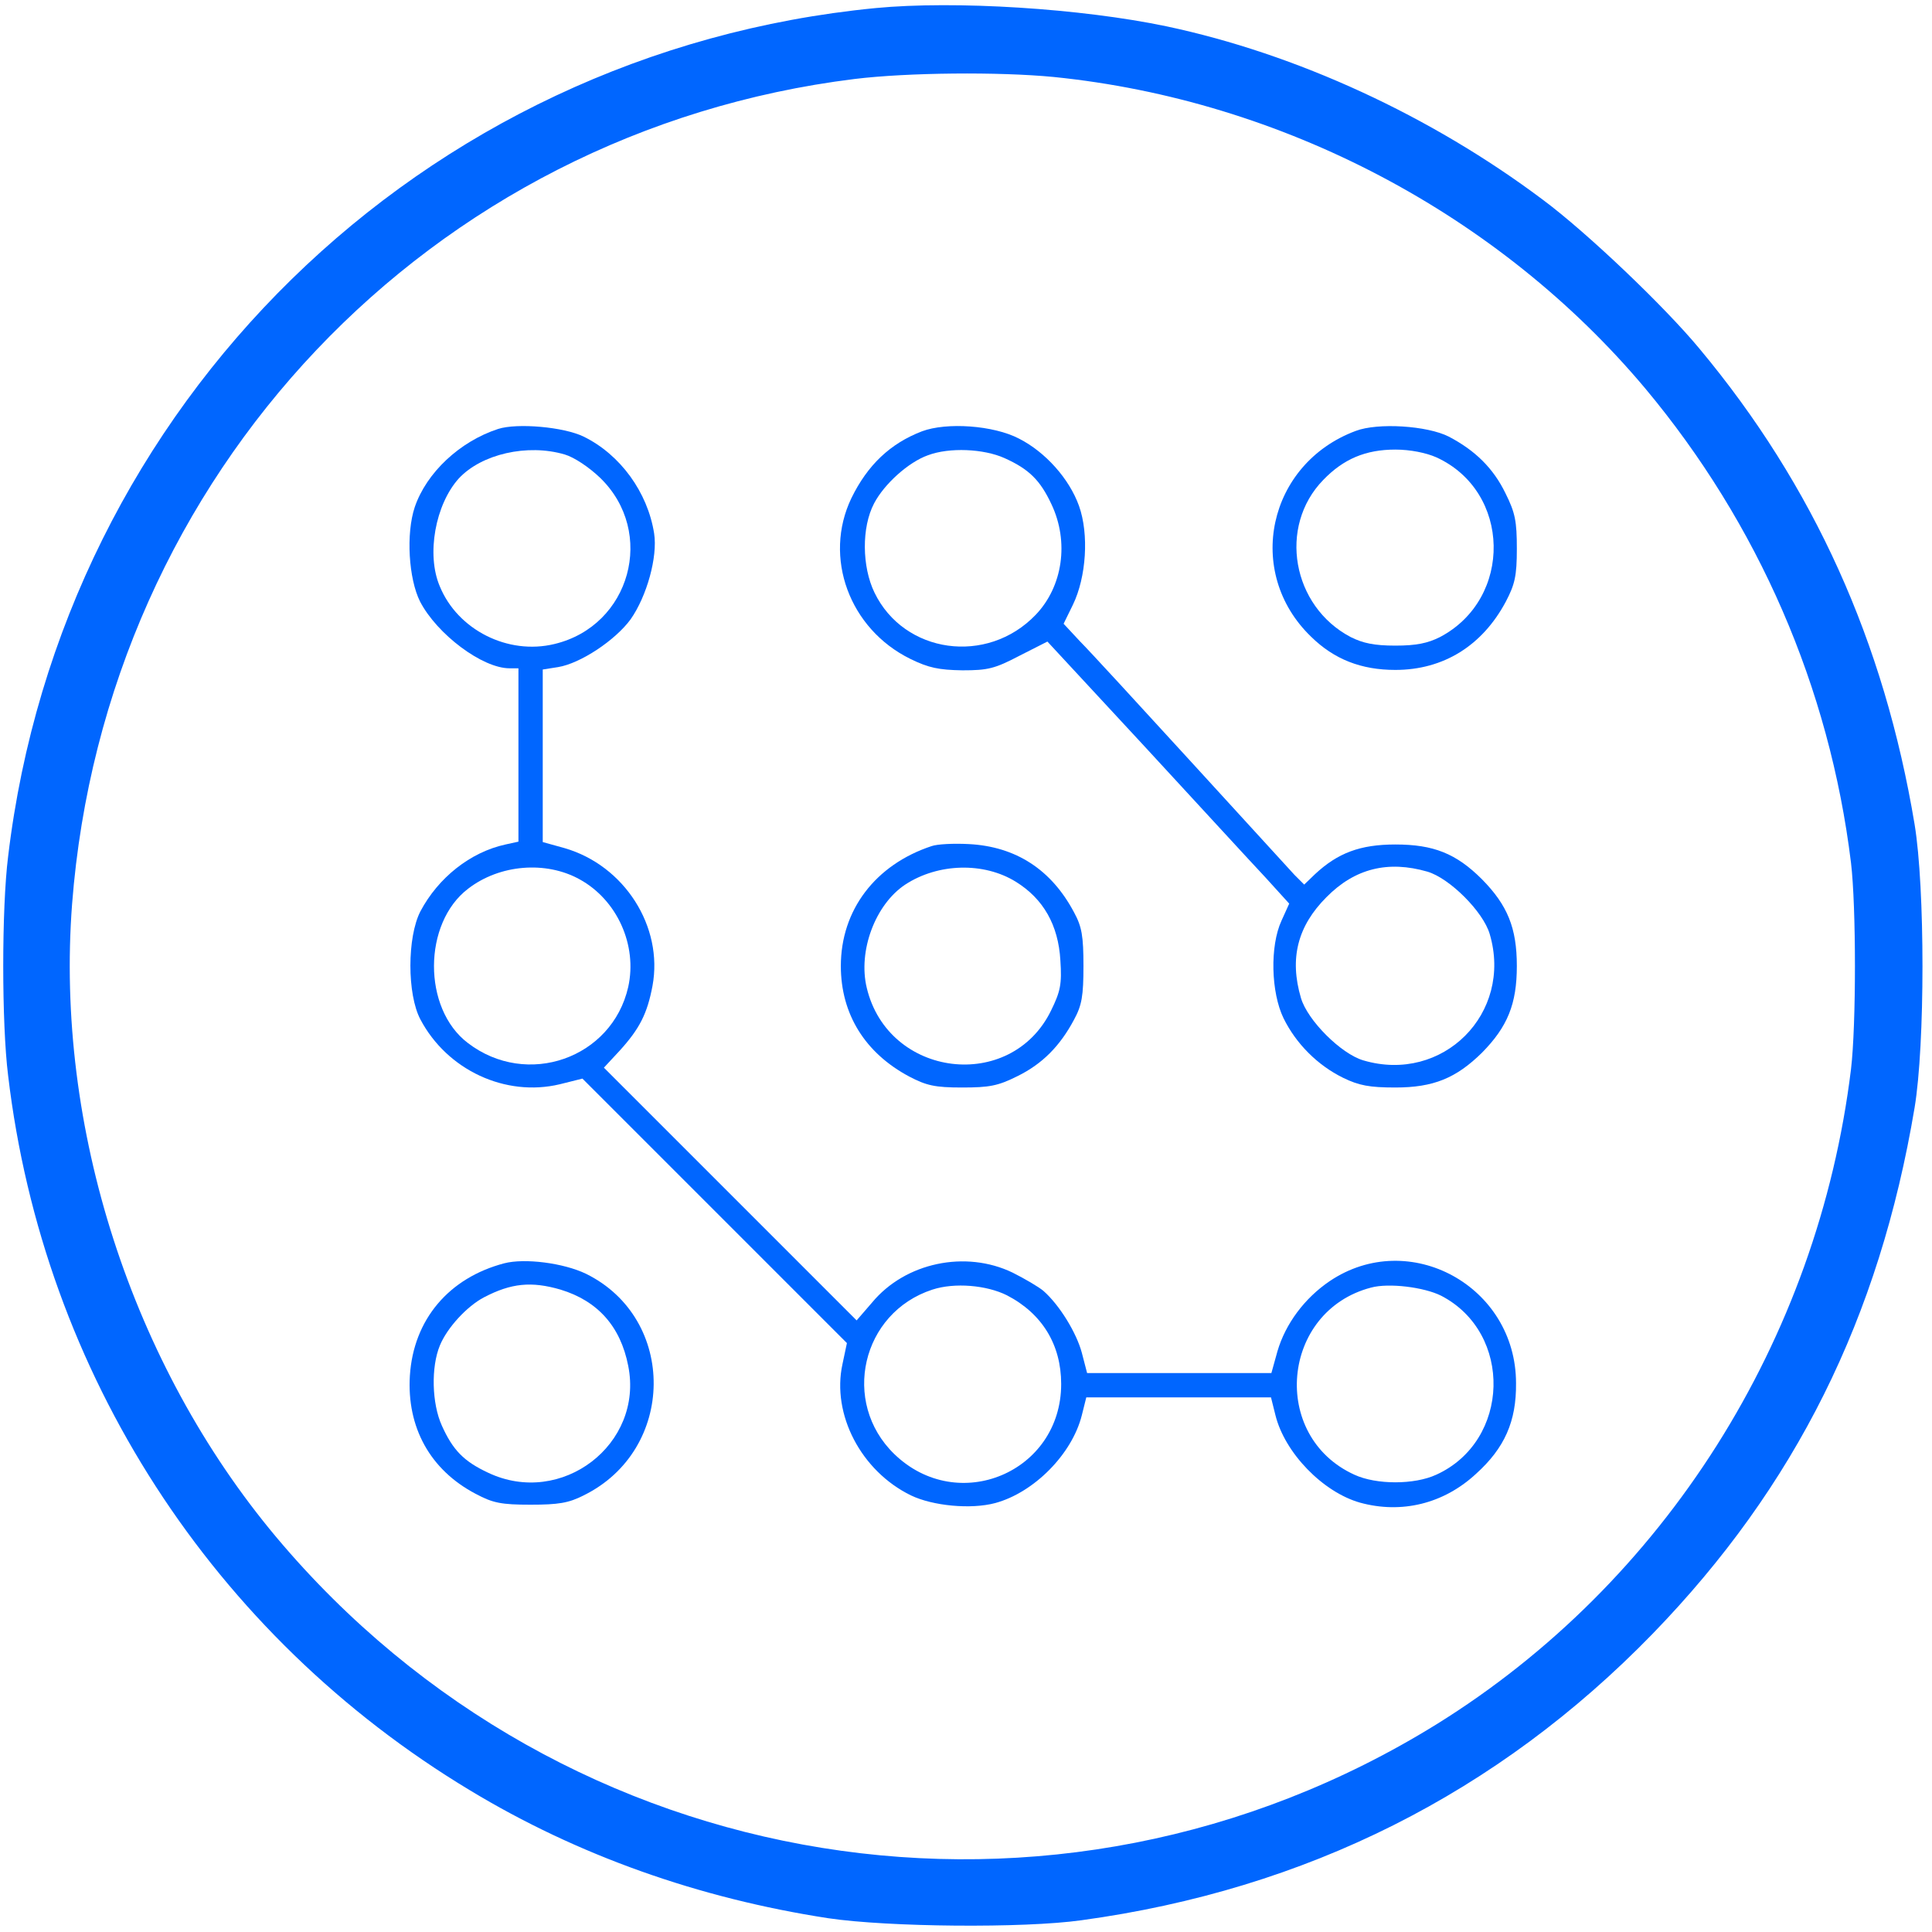 <?xml version="1.0" standalone="no"?>
<!DOCTYPE svg PUBLIC "-//W3C//DTD SVG 20010904//EN"
 "http://www.w3.org/TR/2001/REC-SVG-20010904/DTD/svg10.dtd">
<svg version="1.0" xmlns="http://www.w3.org/2000/svg"
 width="50pt" height="50pt" viewBox="0 0 477 477"
 preserveAspectRatio="xMidYMid meet">

<g transform="translate(0,477) scale(0.1,-0.1)"
fill="#0066ff" stroke="none">
<path d="M2161 4750 c-1120 -109 -2008 -977 -2141 -2095 -16 -128 -16 -412 0
-540 87 -736 506 -1383 1140 -1765 266 -161 566 -267 885 -316 148 -22 483
-25 625 -5 556 76 1028 314 1410 707 353 364 560 780 647 1299 26 156 26 543
0 700 -75 450 -249 836 -531 1174 -86 104 -278 287 -387 368 -276 207 -608
360 -929 428 -210 44 -521 64 -719 45z m440 -170 c565 -57 1100 -339 1461
-769 279 -334 455 -738 508 -1171 13 -109 13 -401 0 -510 -82 -670 -461 -1268
-1023 -1617 -940 -582 -2153 -386 -2865 462 -357 426 -546 1012 -504 1563 82
1062 883 1907 1932 2037 131 16 356 18 491 5z"/>
<path d="M1230 3711 c-95 -31 -177 -108 -206 -193 -22 -66 -15 -177 13 -233
42 -81 154 -165 221 -165 l22 0 0 -214 0 -214 -32 -7 c-87 -19 -166 -82 -210
-165 -33 -64 -33 -205 0 -267 66 -125 210 -192 344 -160 l56 14 326 -326 327
-327 -11 -52 c-27 -124 46 -264 169 -324 54 -26 148 -35 208 -19 96 26 190
121 214 217 l11 44 228 0 228 0 11 -44 c23 -93 117 -190 209 -216 102 -28 206
-3 286 71 71 64 100 130 99 224 0 240 -264 384 -460 252 -62 -42 -109 -105
-129 -173 l-15 -54 -228 0 -227 0 -13 50 c-13 49 -55 118 -95 153 -12 10 -46
30 -76 45 -116 56 -265 25 -347 -74 l-38 -44 -312 312 -312 312 39 42 c49 54
68 91 81 160 27 146 -69 297 -217 340 l-54 15 0 213 0 213 38 6 c55 9 141 66
179 118 40 57 67 154 58 212 -16 102 -84 195 -174 239 -49 24 -164 34 -211 19z
m164 -63 c24 -7 61 -32 88 -58 138 -134 75 -365 -113 -410 -115 -28 -239 35
-283 142 -34 79 -11 203 47 267 56 60 169 86 261 59z m37 -1049 c93 -51 143
-163 120 -266 -40 -176 -250 -250 -396 -138 -112 85 -111 296 1 381 78 60 192
69 275 23z m1055 -1027 c87 -45 134 -122 134 -219 0 -218 -255 -325 -412 -173
-132 128 -81 349 94 406 55 18 134 11 184 -14z m1072 -1 c178 -92 171 -359
-12 -442 -54 -25 -148 -25 -202 0 -209 95 -181 404 41 462 44 12 131 1 173
-20z"/>
<path d="M2276 3705 c-78 -30 -134 -83 -174 -165 -70 -146 -5 -323 146 -397
45 -22 70 -27 128 -28 63 0 80 4 141 36 l69 35 240 -259 c131 -142 265 -288
298 -323 l59 -65 -19 -42 c-29 -63 -26 -177 5 -241 31 -63 84 -116 147 -147
39 -19 65 -24 129 -24 94 0 150 23 214 86 63 64 86 120 86 214 0 94 -23 150
-86 214 -64 64 -120 86 -214 86 -87 0 -142 -21 -198 -73 l-27 -26 -24 24 c-13
14 -128 140 -256 280 -128 140 -251 274 -274 297 l-40 43 23 47 c33 68 40 174
15 244 -24 67 -83 133 -148 166 -63 33 -179 41 -240 18z m204 -66 c60 -27 88
-54 116 -114 44 -93 28 -203 -39 -273 -120 -125 -325 -96 -398 55 -31 64 -32
161 -1 220 25 48 85 102 133 119 53 20 138 16 189 -7z m1044 -1021 c55 -16
138 -99 154 -154 58 -196 -116 -370 -312 -312 -55 16 -138 99 -154 154 -29 98
-8 178 63 249 70 71 152 91 249 63z"/>
<path d="M3347 3706 c-217 -81 -275 -349 -110 -508 57 -56 124 -82 208 -82
119 0 215 60 273 169 22 42 27 63 27 130 0 68 -4 89 -28 137 -30 62 -75 106
-140 140 -53 27 -175 35 -230 14z m199 -65 c185 -84 190 -349 9 -444 -30 -15
-58 -21 -110 -21 -52 0 -80 6 -110 21 -145 76 -180 273 -68 388 50 52 105 75
178 75 37 0 76 -8 101 -19z"/>
<path d="M2300 2681 c-139 -46 -224 -158 -224 -296 0 -119 60 -215 169 -273
42 -22 63 -27 130 -27 68 0 89 4 137 28 61 30 105 74 140 140 19 35 23 58 23
132 0 74 -4 97 -23 132 -56 106 -144 163 -260 169 -37 2 -78 0 -92 -5z m208
-88 c68 -42 105 -107 110 -194 4 -59 0 -77 -23 -124 -99 -203 -402 -166 -455
56 -22 91 21 206 95 255 81 53 194 56 273 7z"/>
<path d="M1245 1651 c-137 -36 -224 -139 -233 -277 -8 -128 50 -233 162 -292
43 -23 64 -27 136 -27 68 0 94 4 131 23 228 112 231 436 6 547 -56 27 -152 39
-202 26z m139 -65 c92 -28 148 -91 167 -188 39 -194 -165 -350 -346 -264 -60
28 -87 56 -114 116 -25 55 -27 145 -5 198 18 44 67 97 109 119 67 35 117 40
189 19z"/>
</g>
</svg>
